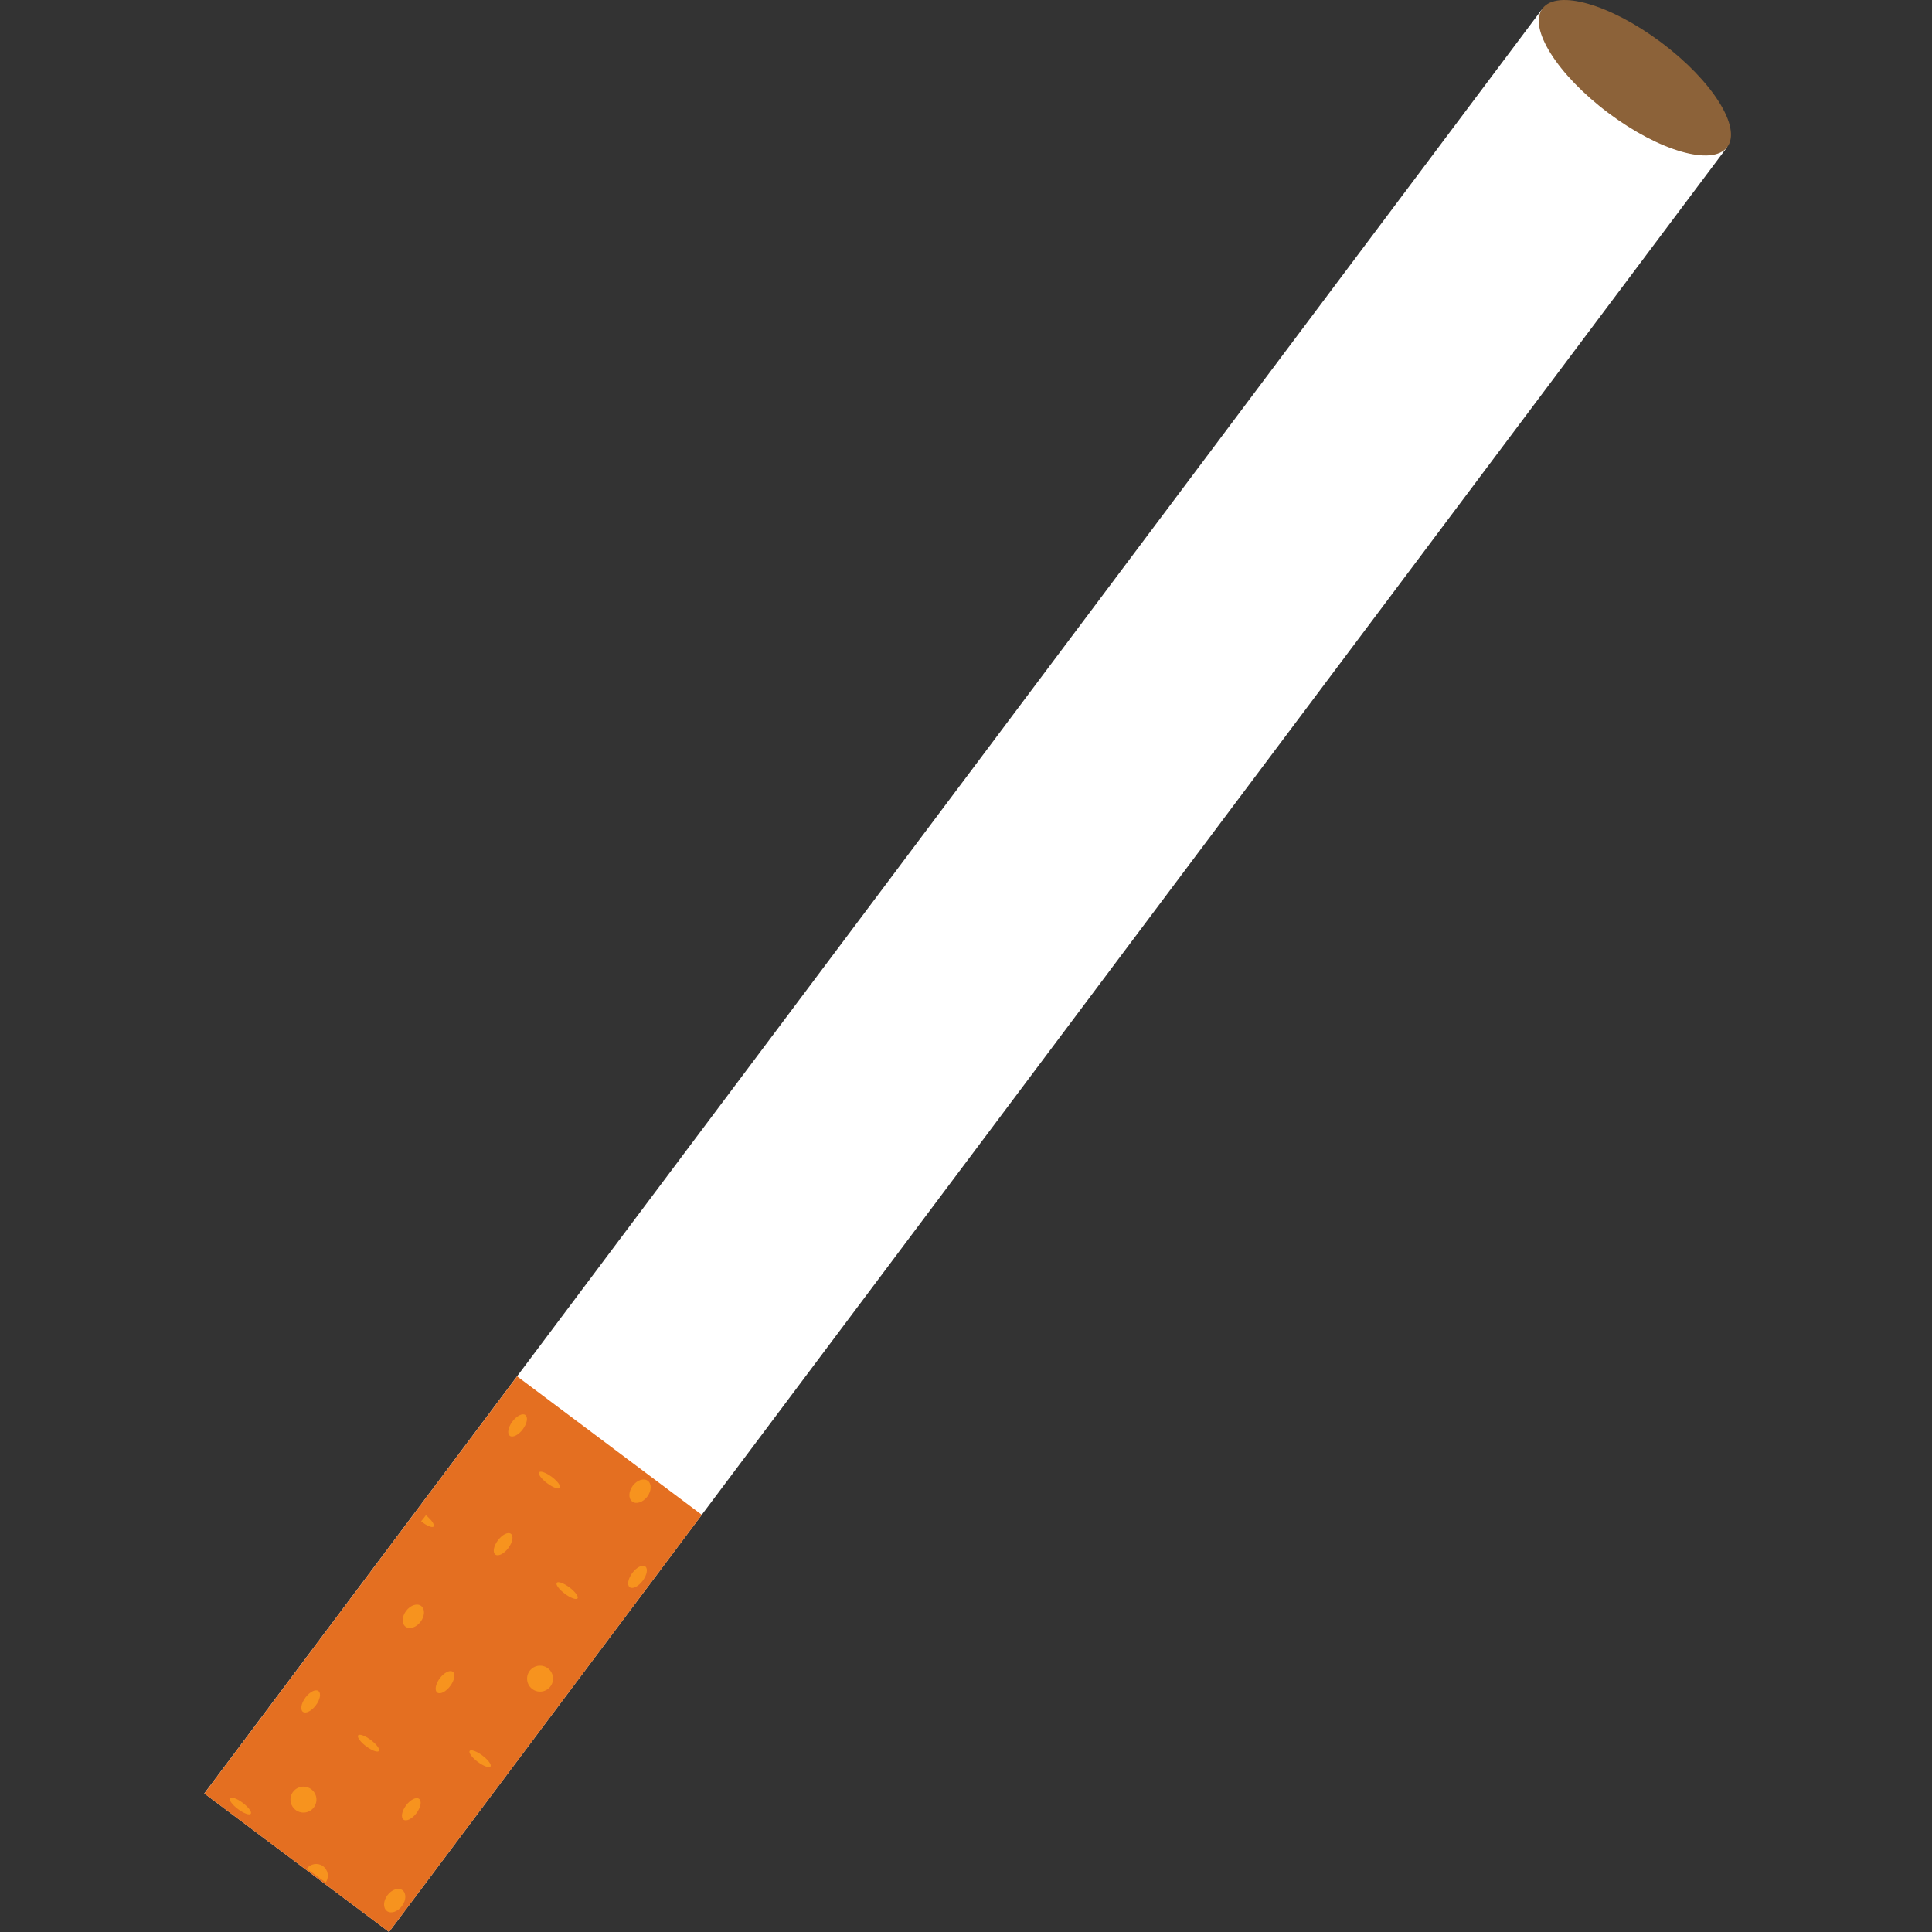<?xml version="1.0" encoding="UTF-8"?>
<svg id="Lag_1" data-name="Lag 1" xmlns="http://www.w3.org/2000/svg" viewBox="0 0 256 256">
  <rect x="0" y="0" width="256" height="256" fill="#333333" stroke="none"/>
  <defs>
    <style>
      .cls-1 {
        fill: #8c6239;
      }

      .cls-2 {
        fill: #fff;
      }

      .cls-3 {
        fill: #e46f21;
      }

      .cls-4 {
        fill: #f7931e;
      }
    </style>
  </defs>
  <rect class="cls-2" x="-19.83" y="113.27" width="295.59" height="30.59" transform="translate(-51.66 153.83) rotate(-53.14)"/>
  <rect class="cls-3" x="25.49" y="203.89" width="69.09" height="30.59" transform="translate(-151.35 135.74) rotate(-53.14)"/>
  <circle class="cls-4" cx="40.21" cy="238.46" r="1.72"/>
  <ellipse class="cls-4" cx="54.5" cy="239.74" rx="1.72" ry=".86" transform="translate(-170.01 139.53) rotate(-53.14)"/>
  <ellipse class="cls-4" cx="66.66" cy="204.61" rx="1.72" ry=".86" transform="translate(-137.03 135.21) rotate(-53.14)"/>
  <ellipse class="cls-4" cx="84.47" cy="208.94" rx="1.72" ry=".86" transform="translate(-133.37 151.19) rotate(-53.14)"/>
  <circle class="cls-4" cx="71.56" cy="222.43" r="1.72"/>
  <ellipse class="cls-4" cx="54.77" cy="214.17" rx="1.72" ry="1.2" transform="translate(-149.44 129.52) rotate(-53.14)"/>
  <ellipse class="cls-4" cx="41.16" cy="225.45" rx="1.72" ry=".86" transform="translate(-163.91 123.14) rotate(-53.14)"/>
  <ellipse class="cls-4" cx="68.58" cy="188.87" rx="1.72" ry=".86" transform="translate(-123.67 130.45) rotate(-53.14)"/>
  <ellipse class="cls-4" cx="84.81" cy="197.59" rx="1.72" ry="1.2" transform="translate(-124.16 146.92) rotate(-53.14)"/>
  <ellipse class="cls-4" cx="52.3" cy="251.84" rx="1.72" ry="1.2" transform="translate(-180.57 142.62) rotate(-53.14)"/>
  <ellipse class="cls-4" cx="63.61" cy="233.04" rx=".52" ry="1.72" transform="translate(-161 144.14) rotate(-53.14)"/>
  <ellipse class="cls-4" cx="31.85" cy="239.3" rx=".52" ry="1.72" transform="translate(-178.72 121.24) rotate(-53.14)"/>
  <ellipse class="cls-4" cx="75.15" cy="210.76" rx=".52" ry="1.72" transform="translate(-138.56 144.46) rotate(-53.14)"/>
  <ellipse class="cls-4" cx="72.81" cy="196.12" rx=".52" ry="1.72" transform="translate(-127.78 136.73) rotate(-53.14)"/>
  <ellipse class="cls-4" cx="48.83" cy="230.98" rx=".52" ry="1.72" transform="translate(-165.27 131.49) rotate(-53.14)"/>
  <ellipse class="cls-4" cx="58.97" cy="222.9" rx="1.72" ry=".86" transform="translate(-154.75 136.37) rotate(-53.14)"/>
  <path class="cls-4" d="M41.9,248.53l-1.26-.9c.49-.69,1.46-.85,2.15-.36s.86,1.46,.37,2.16l-1.26-.89Z"/>
  <path class="cls-4" d="M56.12,201.19l.31-.41s.01,.01,.02,.01c.73,.59,1.19,1.27,1.01,1.48s-.93-.09-1.66-.69l.33-.4h0Z"/>
  <ellipse class="cls-1" cx="216.63" cy="10.3" rx="5.84" ry="15.3" transform="translate(78.44 177.45) rotate(-53.14)"/>
</svg>